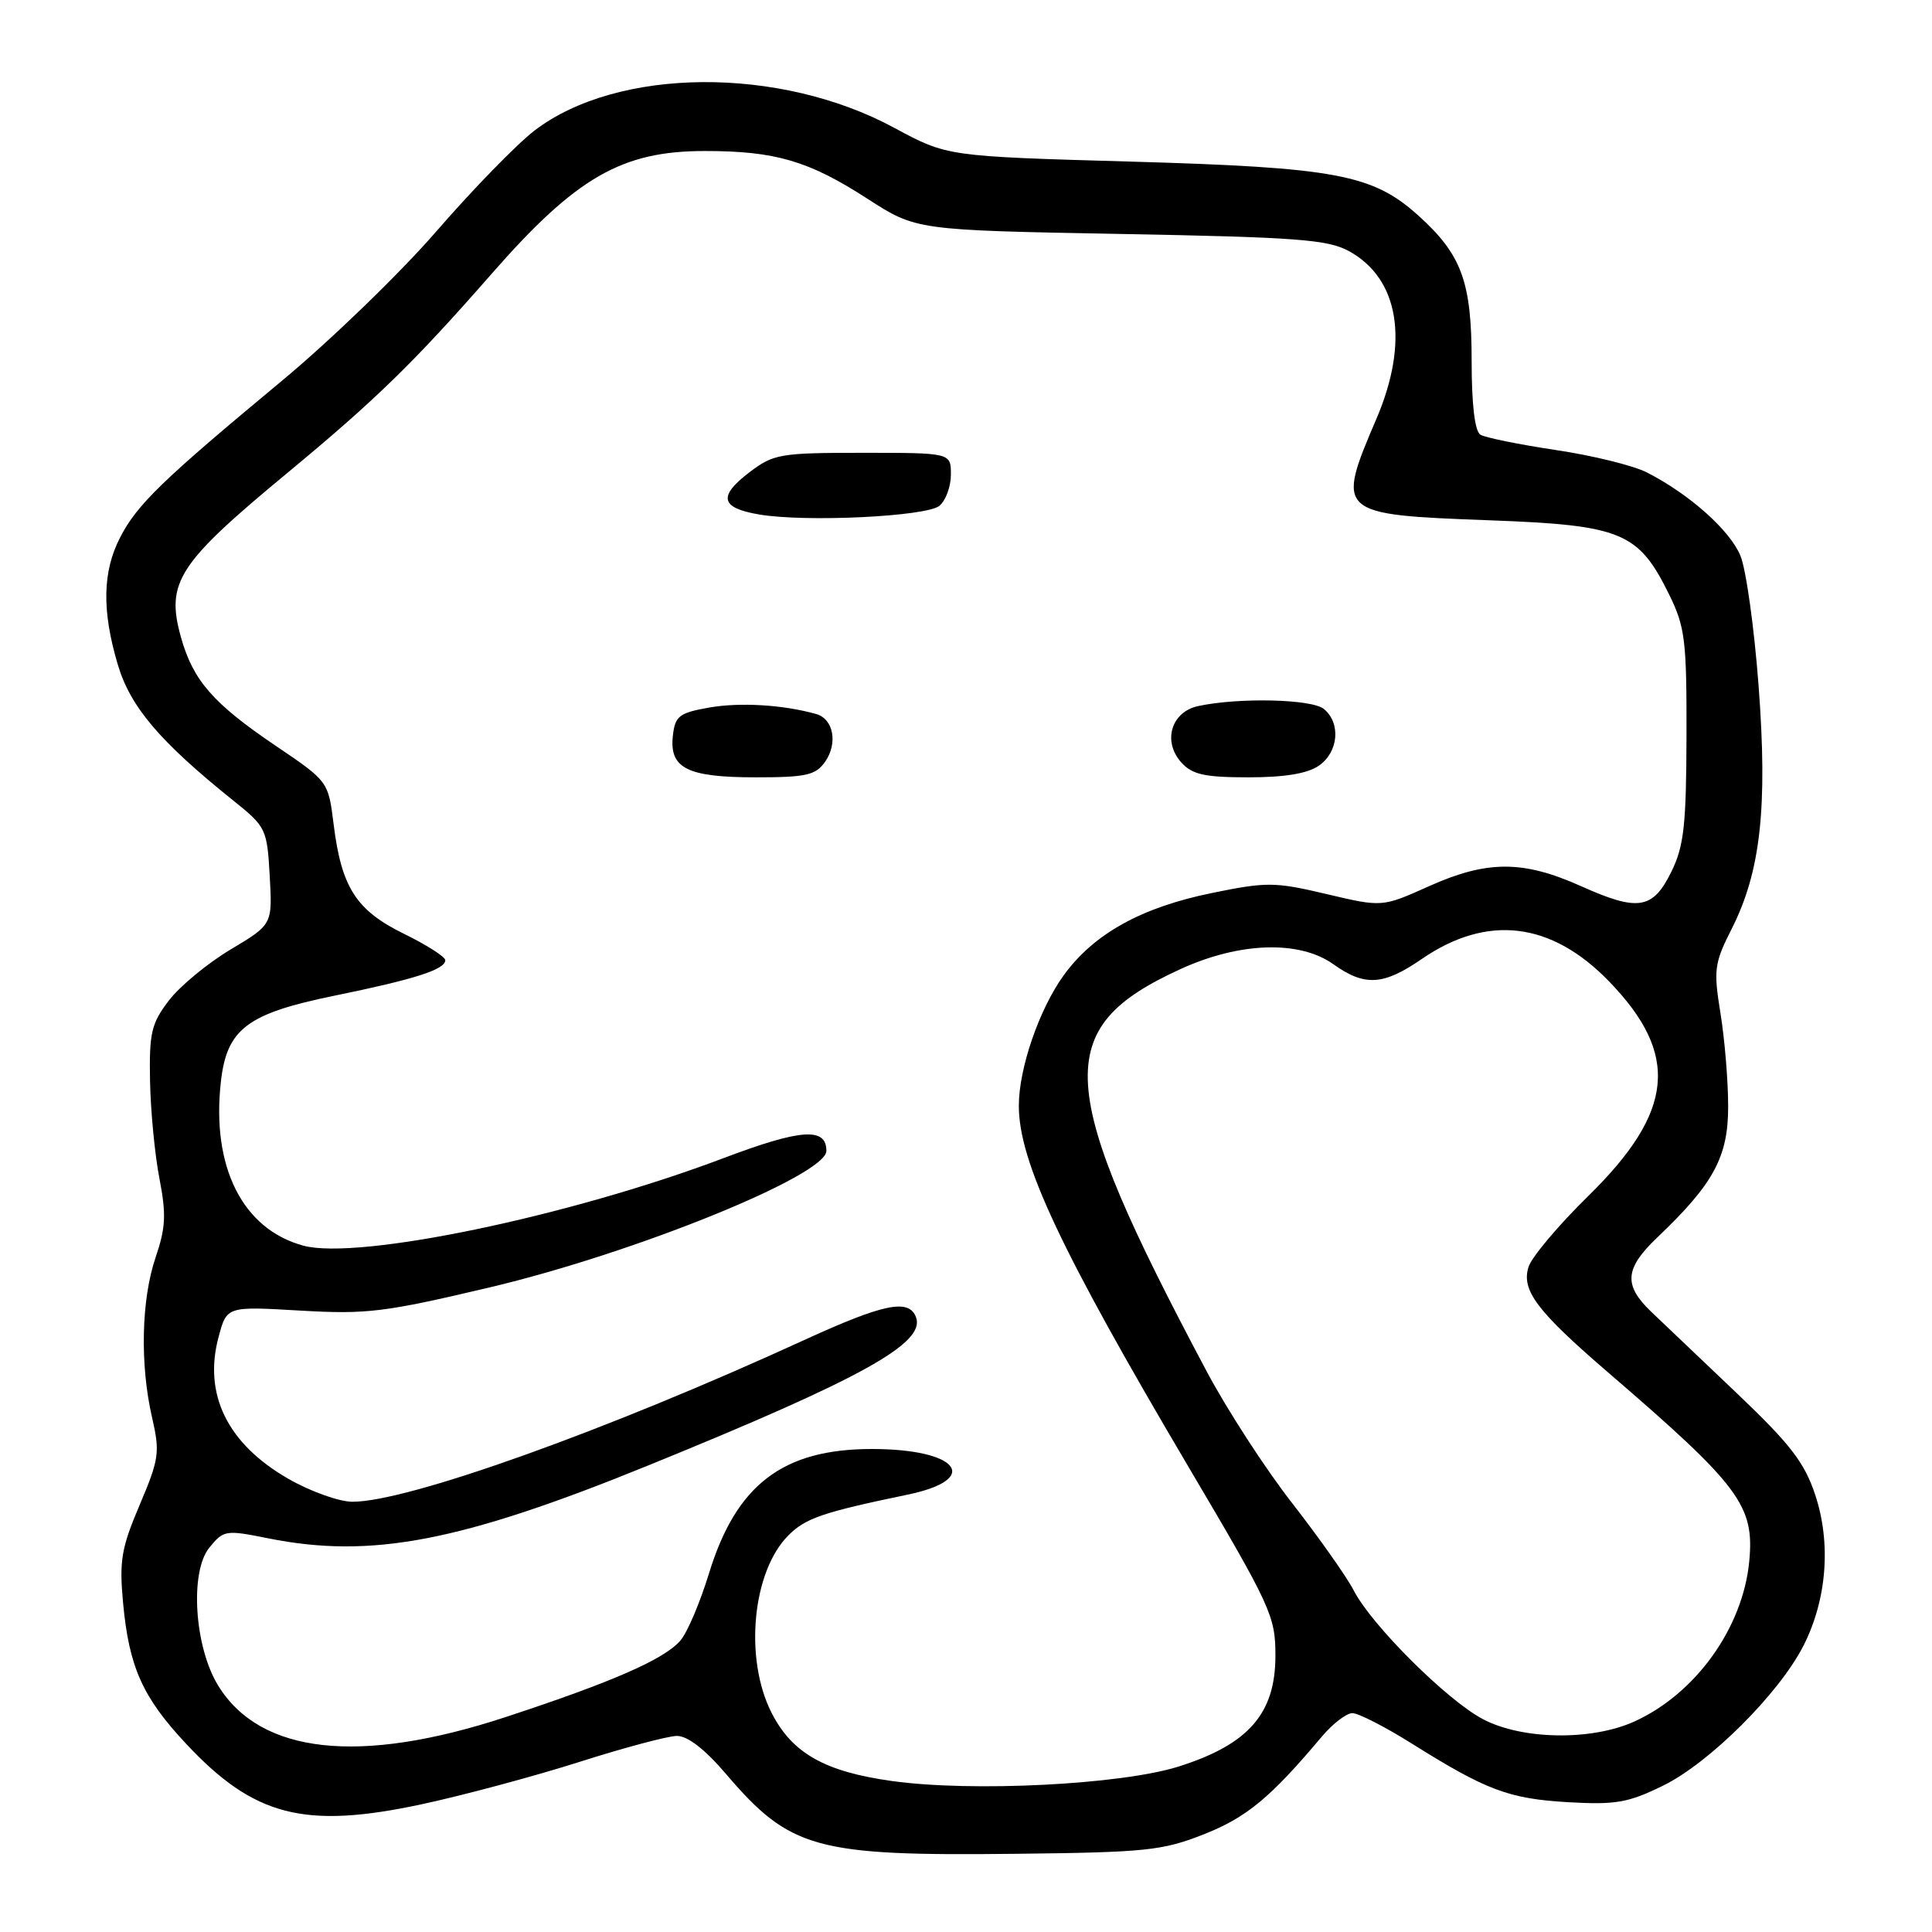 <?xml version="1.0" encoding="UTF-8" standalone="no"?>
<!DOCTYPE svg PUBLIC "-//W3C//DTD SVG 1.1//EN" "http://www.w3.org/Graphics/SVG/1.1/DTD/svg11.dtd" >
<svg xmlns="http://www.w3.org/2000/svg" xmlns:xlink="http://www.w3.org/1999/xlink" version="1.1" viewBox="0 0 256 256">
 <g >
 <path fill="currentColor"
d=" M 159.50 243.06 C 165.18 240.82 168.36 238.19 175.13 230.13 C 176.58 228.41 178.41 227.00 179.20 227.00 C 179.99 227.00 183.53 228.81 187.07 231.03 C 196.94 237.22 199.91 238.34 207.76 238.80 C 214.08 239.16 215.73 238.88 220.36 236.61 C 226.50 233.61 235.73 224.41 238.96 218.08 C 242.07 211.97 242.66 204.49 240.52 198.06 C 239.11 193.80 237.22 191.35 230.20 184.67 C 225.48 180.18 220.35 175.30 218.81 173.83 C 215.09 170.28 215.27 168.09 219.62 163.95 C 227.06 156.87 229.00 153.29 228.99 146.60 C 228.99 143.24 228.53 137.69 227.97 134.26 C 227.04 128.50 227.15 127.64 229.44 123.11 C 233.30 115.51 234.24 107.00 233.02 90.83 C 232.44 83.15 231.36 75.41 230.61 73.62 C 229.20 70.24 223.85 65.48 218.24 62.61 C 216.45 61.69 211.01 60.35 206.15 59.63 C 201.29 58.90 196.80 57.99 196.16 57.60 C 195.42 57.14 195.00 53.61 195.00 47.84 C 195.00 37.34 193.69 33.76 187.96 28.58 C 181.89 23.10 177.03 22.19 149.74 21.41 C 125.50 20.72 125.50 20.72 118.50 16.94 C 103.32 8.73 81.87 8.88 70.85 17.28 C 68.52 19.06 62.67 25.06 57.85 30.62 C 53.03 36.18 43.78 45.13 37.29 50.51 C 21.47 63.65 18.17 66.84 15.92 71.21 C 13.58 75.74 13.48 80.90 15.61 88.07 C 17.28 93.68 21.17 98.26 30.94 106.10 C 35.26 109.56 35.39 109.85 35.74 116.08 C 36.10 122.50 36.10 122.50 30.56 125.81 C 27.51 127.63 23.83 130.67 22.38 132.57 C 20.05 135.62 19.76 136.86 19.88 143.26 C 19.96 147.24 20.52 153.06 21.13 156.18 C 22.04 160.89 21.96 162.68 20.62 166.61 C 18.72 172.18 18.53 180.82 20.15 187.83 C 21.21 192.44 21.09 193.32 18.51 199.40 C 16.07 205.13 15.79 206.81 16.31 212.41 C 17.10 220.90 18.89 224.90 24.67 231.07 C 33.66 240.68 40.34 242.40 55.85 239.08 C 61.39 237.89 70.78 235.37 76.72 233.48 C 82.65 231.59 88.49 230.03 89.69 230.02 C 91.11 230.01 93.42 231.80 96.19 235.05 C 104.70 245.01 108.05 245.94 134.50 245.64 C 151.84 245.45 154.02 245.22 159.50 243.06 Z  M 118.16 235.99 C 109.28 234.75 104.97 232.31 102.25 226.98 C 98.58 219.80 99.67 208.24 104.47 203.44 C 106.74 201.16 109.04 200.38 120.25 198.05 C 130.13 196.00 127.02 192.00 115.53 192.00 C 103.73 192.00 97.55 196.72 93.94 208.50 C 92.76 212.35 91.06 216.35 90.15 217.39 C 87.99 219.88 81.10 222.89 67.00 227.52 C 47.67 233.87 34.52 232.44 28.92 223.37 C 25.76 218.26 25.12 208.31 27.73 205.08 C 29.62 202.75 29.89 202.70 35.51 203.83 C 49.20 206.58 61.06 204.30 86.09 194.10 C 114.28 182.62 122.69 177.95 121.37 174.52 C 120.42 172.05 117.09 172.74 106.50 177.59 C 80.28 189.61 53.99 199.01 46.69 198.99 C 44.94 198.99 41.12 197.62 38.21 195.95 C 30.14 191.32 26.91 184.75 28.97 177.13 C 30.05 173.09 30.05 173.09 39.78 173.66 C 48.60 174.17 50.92 173.89 64.87 170.59 C 84.08 166.05 109.50 155.74 109.50 152.50 C 109.50 149.34 106.14 149.58 95.89 153.45 C 75.50 161.17 47.47 167.01 40.21 165.06 C 32.15 162.89 27.99 154.63 29.27 143.32 C 30.05 136.34 32.75 134.30 44.29 131.94 C 54.95 129.76 59.00 128.47 59.00 127.23 C 59.00 126.78 56.54 125.21 53.54 123.74 C 47.20 120.63 45.25 117.61 44.21 109.24 C 43.50 103.53 43.50 103.53 36.50 98.80 C 28.24 93.21 25.59 90.18 23.98 84.45 C 21.95 77.17 23.54 74.70 38.00 62.73 C 49.80 52.96 54.82 48.07 65.10 36.33 C 76.34 23.48 82.39 20.00 93.41 20.01 C 102.75 20.01 107.17 21.31 114.95 26.34 C 121.40 30.50 121.40 30.50 148.45 31.00 C 171.81 31.43 175.94 31.74 178.73 33.27 C 185.39 36.90 186.76 45.28 182.38 55.50 C 177.00 68.07 177.14 68.19 197.33 68.94 C 214.88 69.59 217.10 70.50 221.16 78.76 C 223.28 83.06 223.50 84.81 223.47 97.50 C 223.44 109.35 223.13 112.12 221.47 115.50 C 219.00 120.51 217.08 120.82 209.47 117.41 C 201.80 113.97 197.03 113.98 189.32 117.44 C 183.15 120.21 183.15 120.21 175.78 118.47 C 168.93 116.85 167.85 116.84 160.62 118.32 C 151.24 120.23 144.93 123.73 140.95 129.23 C 137.70 133.71 135.00 141.57 135.00 146.52 C 135.00 153.92 140.51 165.64 157.47 194.35 C 168.44 212.91 169.00 214.12 169.00 219.39 C 169.00 227.07 165.43 231.15 156.16 234.08 C 148.52 236.48 128.77 237.48 118.16 235.99 Z  M 109.33 100.94 C 111.05 98.48 110.44 95.25 108.14 94.61 C 103.77 93.38 98.07 93.04 94.00 93.75 C 89.99 94.46 89.46 94.86 89.16 97.47 C 88.67 101.80 91.05 103.00 100.13 103.00 C 106.83 103.00 108.08 102.72 109.33 100.94 Z  M 174.78 101.44 C 177.36 99.64 177.69 95.82 175.43 93.95 C 173.84 92.62 164.13 92.40 158.75 93.56 C 155.18 94.34 154.02 98.26 156.54 101.04 C 157.98 102.64 159.63 103.00 165.43 103.00 C 170.26 103.00 173.27 102.50 174.78 101.44 Z  M 124.48 67.02 C 125.32 66.32 126.00 64.46 126.00 62.88 C 126.00 60.00 126.00 60.00 114.34 60.00 C 103.34 60.00 102.50 60.15 99.29 62.59 C 95.12 65.78 95.47 67.30 100.58 68.17 C 106.74 69.22 122.75 68.45 124.48 67.02 Z  M 196.50 227.80 C 191.74 225.30 181.74 215.34 179.38 210.75 C 178.46 208.96 174.80 203.78 171.26 199.23 C 167.71 194.69 162.60 186.81 159.90 181.73 C 139.75 143.85 139.26 136.25 156.44 128.40 C 164.27 124.82 172.18 124.57 176.67 127.76 C 180.83 130.73 183.29 130.58 188.38 127.08 C 197.06 121.11 205.53 122.12 213.20 130.03 C 222.60 139.74 221.87 147.29 210.43 158.50 C 206.50 162.35 202.95 166.57 202.54 167.87 C 201.56 170.97 203.64 173.73 213.10 181.87 C 230.56 196.90 232.50 199.50 231.78 206.92 C 230.93 215.71 224.68 224.42 216.58 228.10 C 210.91 230.68 201.70 230.54 196.50 227.80 Z "/>
</g>
</svg>